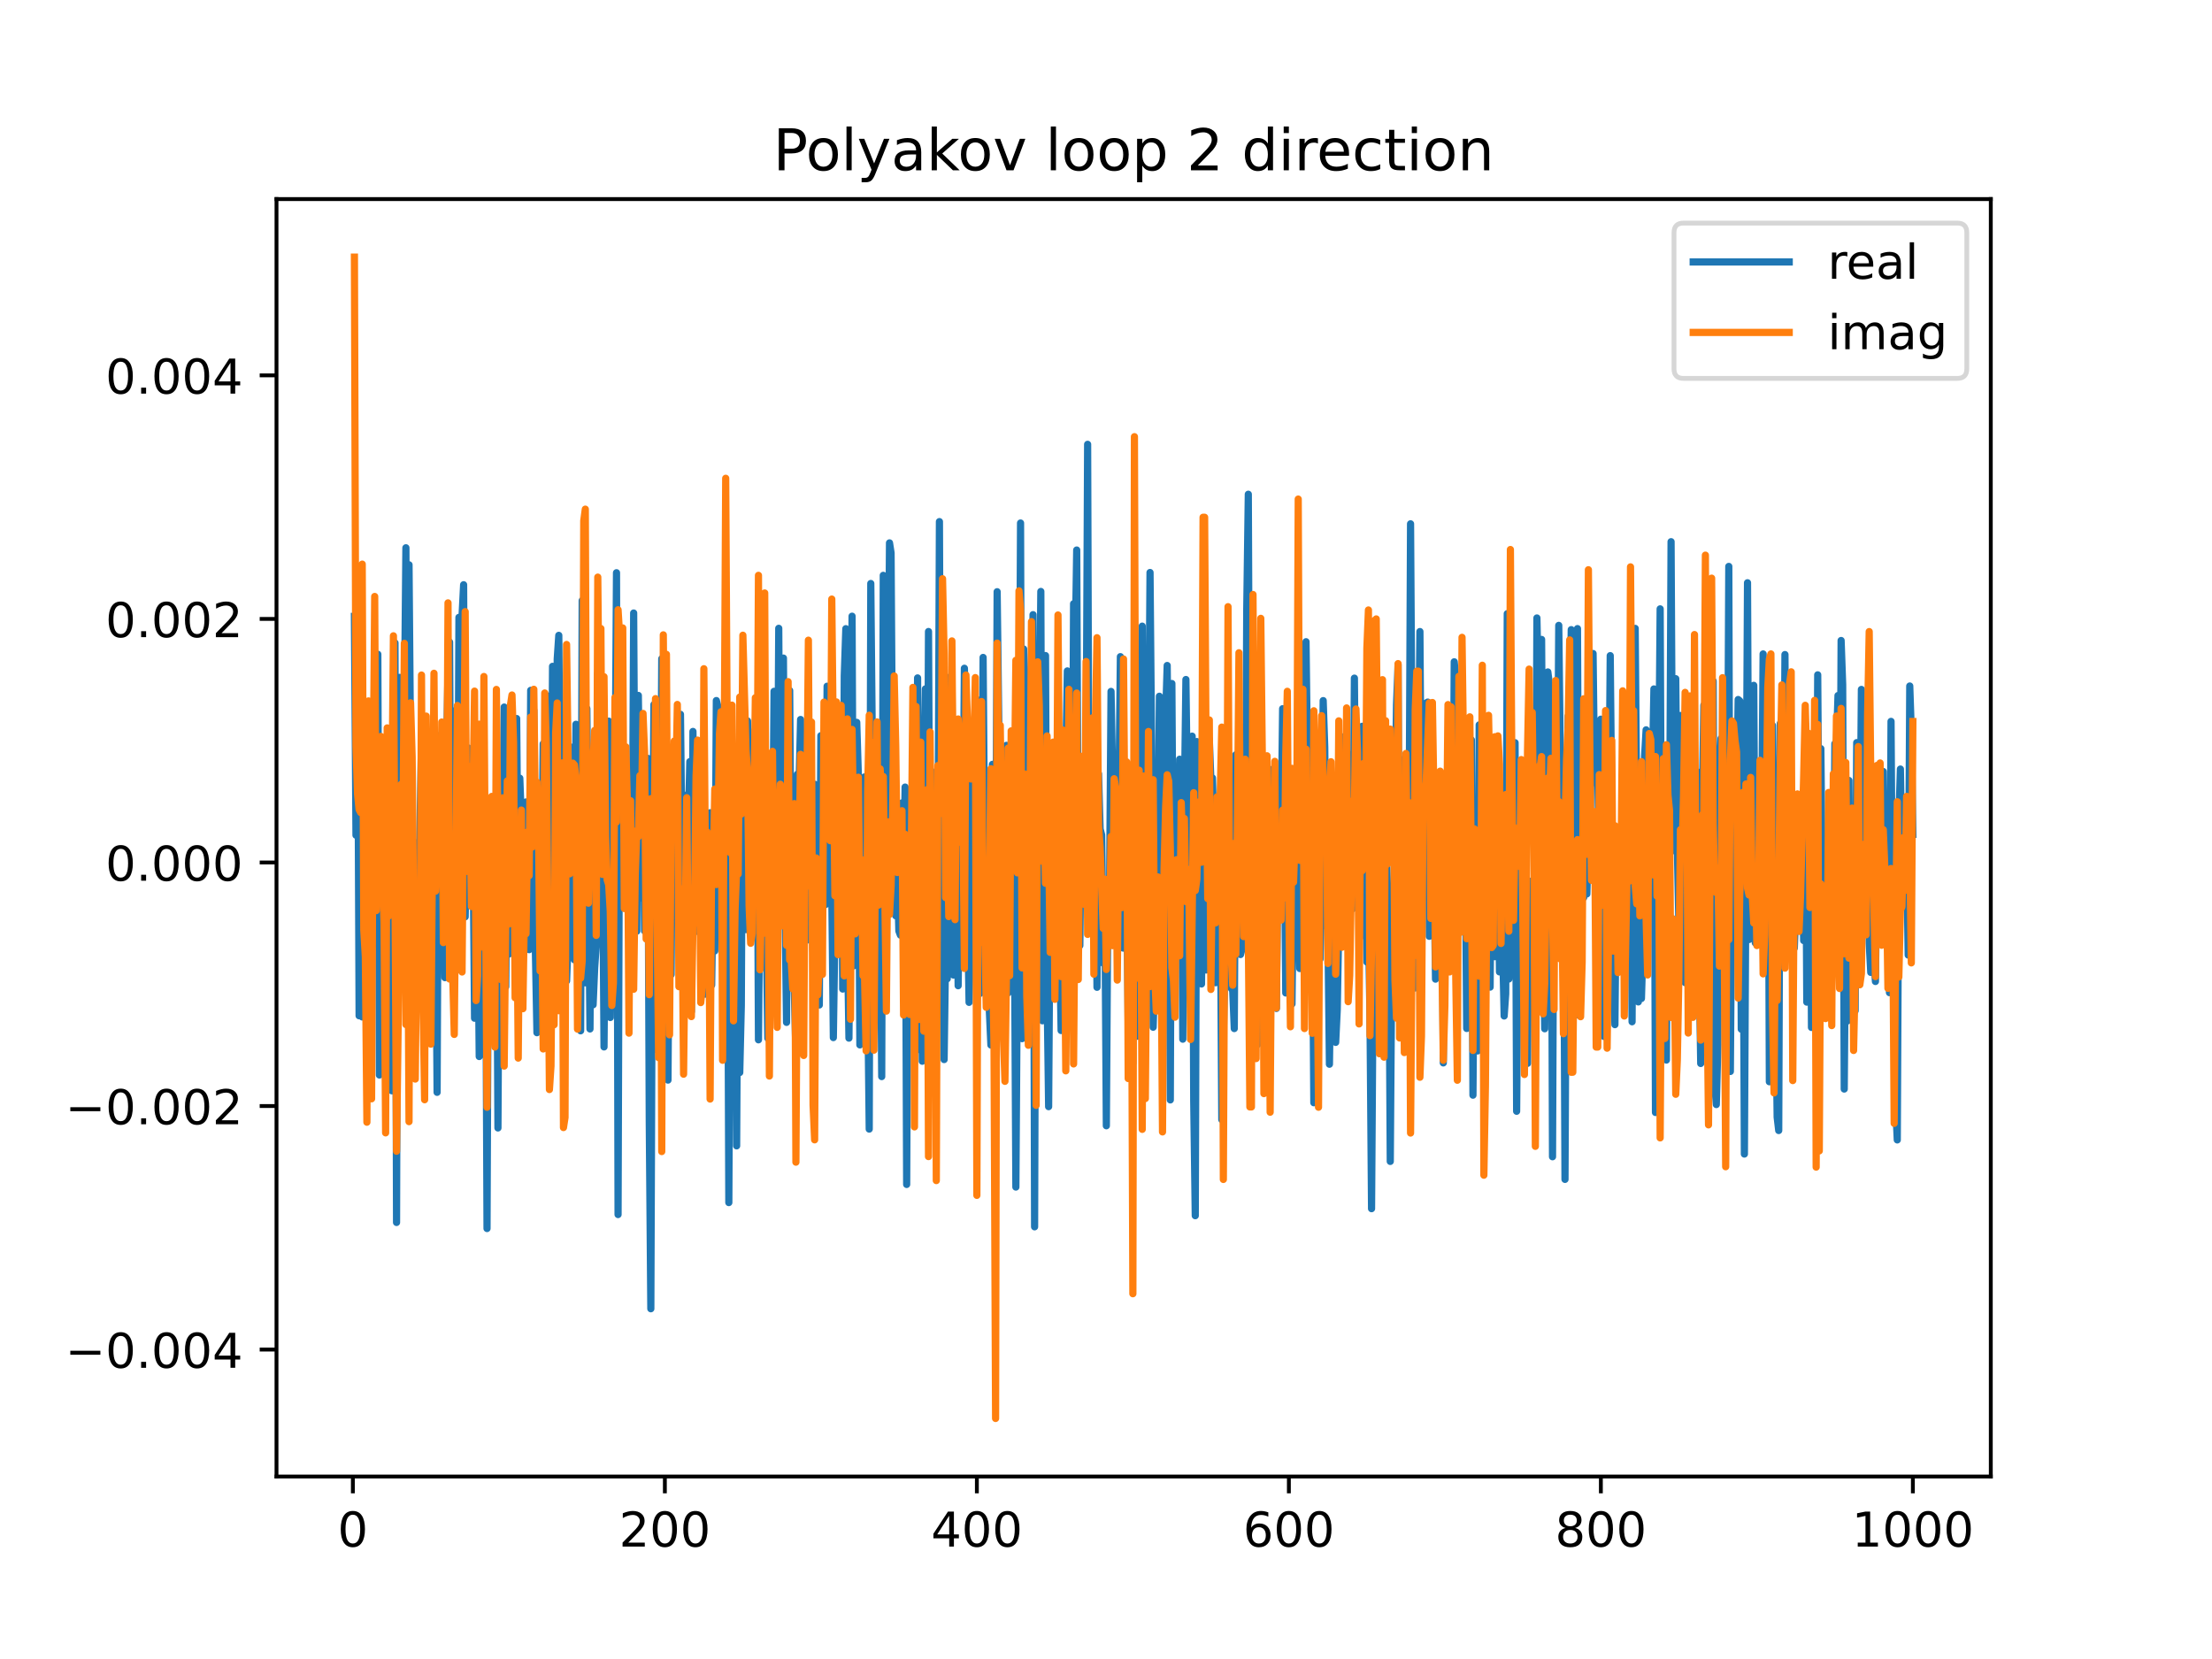 <?xml version="1.0" encoding="utf-8" standalone="no"?>
<!DOCTYPE svg PUBLIC "-//W3C//DTD SVG 1.1//EN"
  "http://www.w3.org/Graphics/SVG/1.1/DTD/svg11.dtd">
<!-- Created with matplotlib (https://matplotlib.org/) -->
<svg height="345.6pt" version="1.1" viewBox="0 0 460.8 345.6" width="460.8pt" xmlns="http://www.w3.org/2000/svg" xmlns:xlink="http://www.w3.org/1999/xlink">
 <defs>
  <style type="text/css">
*{stroke-linecap:butt;stroke-linejoin:round;}
  </style>
 </defs>
 <g id="figure_1">
  <g id="patch_1">
   <path d="M 0 345.6 
L 460.8 345.6 
L 460.8 0 
L 0 0 
z
" style="fill:#ffffff;"/>
  </g>
  <g id="axes_1">
   <g id="patch_2">
    <path d="M 57.6 307.584 
L 414.72 307.584 
L 414.72 41.472 
L 57.6 41.472 
z
" style="fill:#ffffff;"/>
   </g>
   <g id="matplotlib.axis_1">
    <g id="xtick_1">
     <g id="line2d_1">
      <defs>
       <path d="M 0 0 
L 0 3.5 
" id="me63d993853" style="stroke:#000000;stroke-width:0.8;"/>
      </defs>
      <g>
       <use style="stroke:#000000;stroke-width:0.8;" x="73.508" xlink:href="#me63d993853" y="307.584"/>
      </g>
     </g>
     <g id="text_1">
      <!-- 0 -->
      <defs>
       <path d="M 31.781 66.406 
Q 24.172 66.406 20.328 58.906 
Q 16.5 51.422 16.5 36.375 
Q 16.5 21.391 20.328 13.891 
Q 24.172 6.391 31.781 6.391 
Q 39.453 6.391 43.281 13.891 
Q 47.125 21.391 47.125 36.375 
Q 47.125 51.422 43.281 58.906 
Q 39.453 66.406 31.781 66.406 
z
M 31.781 74.219 
Q 44.047 74.219 50.516 64.516 
Q 56.984 54.828 56.984 36.375 
Q 56.984 17.969 50.516 8.266 
Q 44.047 -1.422 31.781 -1.422 
Q 19.531 -1.422 13.062 8.266 
Q 6.594 17.969 6.594 36.375 
Q 6.594 54.828 13.062 64.516 
Q 19.531 74.219 31.781 74.219 
z
" id="DejaVuSans-48"/>
      </defs>
      <g transform="translate(70.326 322.182)scale(0.1 -0.1)">
       <use xlink:href="#DejaVuSans-48"/>
      </g>
     </g>
    </g>
    <g id="xtick_2">
     <g id="line2d_2">
      <g>
       <use style="stroke:#000000;stroke-width:0.8;" x="138.504" xlink:href="#me63d993853" y="307.584"/>
      </g>
     </g>
     <g id="text_2">
      <!-- 200 -->
      <defs>
       <path d="M 19.188 8.297 
L 53.609 8.297 
L 53.609 0 
L 7.328 0 
L 7.328 8.297 
Q 12.938 14.109 22.625 23.891 
Q 32.328 33.688 34.812 36.531 
Q 39.547 41.844 41.422 45.531 
Q 43.312 49.219 43.312 52.781 
Q 43.312 58.594 39.234 62.25 
Q 35.156 65.922 28.609 65.922 
Q 23.969 65.922 18.812 64.312 
Q 13.672 62.703 7.812 59.422 
L 7.812 69.391 
Q 13.766 71.781 18.938 73 
Q 24.125 74.219 28.422 74.219 
Q 39.75 74.219 46.484 68.547 
Q 53.219 62.891 53.219 53.422 
Q 53.219 48.922 51.531 44.891 
Q 49.859 40.875 45.406 35.406 
Q 44.188 33.984 37.641 27.219 
Q 31.109 20.453 19.188 8.297 
z
" id="DejaVuSans-50"/>
      </defs>
      <g transform="translate(128.96 322.182)scale(0.1 -0.1)">
       <use xlink:href="#DejaVuSans-50"/>
       <use x="63.623" xlink:href="#DejaVuSans-48"/>
       <use x="127.246" xlink:href="#DejaVuSans-48"/>
      </g>
     </g>
    </g>
    <g id="xtick_3">
     <g id="line2d_3">
      <g>
       <use style="stroke:#000000;stroke-width:0.8;" x="203.5" xlink:href="#me63d993853" y="307.584"/>
      </g>
     </g>
     <g id="text_3">
      <!-- 400 -->
      <defs>
       <path d="M 37.797 64.312 
L 12.891 25.391 
L 37.797 25.391 
z
M 35.203 72.906 
L 47.609 72.906 
L 47.609 25.391 
L 58.016 25.391 
L 58.016 17.188 
L 47.609 17.188 
L 47.609 0 
L 37.797 0 
L 37.797 17.188 
L 4.891 17.188 
L 4.891 26.703 
z
" id="DejaVuSans-52"/>
      </defs>
      <g transform="translate(193.956 322.182)scale(0.1 -0.1)">
       <use xlink:href="#DejaVuSans-52"/>
       <use x="63.623" xlink:href="#DejaVuSans-48"/>
       <use x="127.246" xlink:href="#DejaVuSans-48"/>
      </g>
     </g>
    </g>
    <g id="xtick_4">
     <g id="line2d_4">
      <g>
       <use style="stroke:#000000;stroke-width:0.8;" x="268.495" xlink:href="#me63d993853" y="307.584"/>
      </g>
     </g>
     <g id="text_4">
      <!-- 600 -->
      <defs>
       <path d="M 33.016 40.375 
Q 26.375 40.375 22.484 35.828 
Q 18.609 31.297 18.609 23.391 
Q 18.609 15.531 22.484 10.953 
Q 26.375 6.391 33.016 6.391 
Q 39.656 6.391 43.531 10.953 
Q 47.406 15.531 47.406 23.391 
Q 47.406 31.297 43.531 35.828 
Q 39.656 40.375 33.016 40.375 
z
M 52.594 71.297 
L 52.594 62.312 
Q 48.875 64.062 45.094 64.984 
Q 41.312 65.922 37.594 65.922 
Q 27.828 65.922 22.672 59.328 
Q 17.531 52.734 16.797 39.406 
Q 19.672 43.656 24.016 45.922 
Q 28.375 48.188 33.594 48.188 
Q 44.578 48.188 50.953 41.516 
Q 57.328 34.859 57.328 23.391 
Q 57.328 12.156 50.688 5.359 
Q 44.047 -1.422 33.016 -1.422 
Q 20.359 -1.422 13.672 8.266 
Q 6.984 17.969 6.984 36.375 
Q 6.984 53.656 15.188 63.938 
Q 23.391 74.219 37.203 74.219 
Q 40.922 74.219 44.703 73.484 
Q 48.484 72.75 52.594 71.297 
z
" id="DejaVuSans-54"/>
      </defs>
      <g transform="translate(258.952 322.182)scale(0.1 -0.1)">
       <use xlink:href="#DejaVuSans-54"/>
       <use x="63.623" xlink:href="#DejaVuSans-48"/>
       <use x="127.246" xlink:href="#DejaVuSans-48"/>
      </g>
     </g>
    </g>
    <g id="xtick_5">
     <g id="line2d_5">
      <g>
       <use style="stroke:#000000;stroke-width:0.8;" x="333.491" xlink:href="#me63d993853" y="307.584"/>
      </g>
     </g>
     <g id="text_5">
      <!-- 800 -->
      <defs>
       <path d="M 31.781 34.625 
Q 24.75 34.625 20.719 30.859 
Q 16.703 27.094 16.703 20.516 
Q 16.703 13.922 20.719 10.156 
Q 24.75 6.391 31.781 6.391 
Q 38.812 6.391 42.859 10.172 
Q 46.922 13.969 46.922 20.516 
Q 46.922 27.094 42.891 30.859 
Q 38.875 34.625 31.781 34.625 
z
M 21.922 38.812 
Q 15.578 40.375 12.031 44.719 
Q 8.5 49.078 8.5 55.328 
Q 8.5 64.062 14.719 69.141 
Q 20.953 74.219 31.781 74.219 
Q 42.672 74.219 48.875 69.141 
Q 55.078 64.062 55.078 55.328 
Q 55.078 49.078 51.531 44.719 
Q 48 40.375 41.703 38.812 
Q 48.828 37.156 52.797 32.312 
Q 56.781 27.484 56.781 20.516 
Q 56.781 9.906 50.312 4.234 
Q 43.844 -1.422 31.781 -1.422 
Q 19.734 -1.422 13.25 4.234 
Q 6.781 9.906 6.781 20.516 
Q 6.781 27.484 10.781 32.312 
Q 14.797 37.156 21.922 38.812 
z
M 18.312 54.391 
Q 18.312 48.734 21.844 45.562 
Q 25.391 42.391 31.781 42.391 
Q 38.141 42.391 41.719 45.562 
Q 45.312 48.734 45.312 54.391 
Q 45.312 60.062 41.719 63.234 
Q 38.141 66.406 31.781 66.406 
Q 25.391 66.406 21.844 63.234 
Q 18.312 60.062 18.312 54.391 
z
" id="DejaVuSans-56"/>
      </defs>
      <g transform="translate(323.948 322.182)scale(0.1 -0.1)">
       <use xlink:href="#DejaVuSans-56"/>
       <use x="63.623" xlink:href="#DejaVuSans-48"/>
       <use x="127.246" xlink:href="#DejaVuSans-48"/>
      </g>
     </g>
    </g>
    <g id="xtick_6">
     <g id="line2d_6">
      <g>
       <use style="stroke:#000000;stroke-width:0.8;" x="398.487" xlink:href="#me63d993853" y="307.584"/>
      </g>
     </g>
     <g id="text_6">
      <!-- 1000 -->
      <defs>
       <path d="M 12.406 8.297 
L 28.516 8.297 
L 28.516 63.922 
L 10.984 60.406 
L 10.984 69.391 
L 28.422 72.906 
L 38.281 72.906 
L 38.281 8.297 
L 54.391 8.297 
L 54.391 0 
L 12.406 0 
z
" id="DejaVuSans-49"/>
      </defs>
      <g transform="translate(385.762 322.182)scale(0.1 -0.1)">
       <use xlink:href="#DejaVuSans-49"/>
       <use x="63.623" xlink:href="#DejaVuSans-48"/>
       <use x="127.246" xlink:href="#DejaVuSans-48"/>
       <use x="190.869" xlink:href="#DejaVuSans-48"/>
      </g>
     </g>
    </g>
   </g>
   <g id="matplotlib.axis_2">
    <g id="ytick_1">
     <g id="line2d_7">
      <defs>
       <path d="M 0 0 
L -3.5 0 
" id="m1aae304e92" style="stroke:#000000;stroke-width:0.8;"/>
      </defs>
      <g>
       <use style="stroke:#000000;stroke-width:0.8;" x="57.6" xlink:href="#m1aae304e92" y="281.138"/>
      </g>
     </g>
     <g id="text_7">
      <!-- −0.004 -->
      <defs>
       <path d="M 10.594 35.5 
L 73.188 35.5 
L 73.188 27.203 
L 10.594 27.203 
z
" id="DejaVuSans-8722"/>
       <path d="M 10.688 12.406 
L 21 12.406 
L 21 0 
L 10.688 0 
z
" id="DejaVuSans-46"/>
      </defs>
      <g transform="translate(13.592 284.937)scale(0.1 -0.1)">
       <use xlink:href="#DejaVuSans-8722"/>
       <use x="83.789" xlink:href="#DejaVuSans-48"/>
       <use x="147.412" xlink:href="#DejaVuSans-46"/>
       <use x="179.199" xlink:href="#DejaVuSans-48"/>
       <use x="242.822" xlink:href="#DejaVuSans-48"/>
       <use x="306.445" xlink:href="#DejaVuSans-52"/>
      </g>
     </g>
    </g>
    <g id="ytick_2">
     <g id="line2d_8">
      <g>
       <use style="stroke:#000000;stroke-width:0.8;" x="57.6" xlink:href="#m1aae304e92" y="230.403"/>
      </g>
     </g>
     <g id="text_8">
      <!-- −0.002 -->
      <g transform="translate(13.592 234.202)scale(0.1 -0.1)">
       <use xlink:href="#DejaVuSans-8722"/>
       <use x="83.789" xlink:href="#DejaVuSans-48"/>
       <use x="147.412" xlink:href="#DejaVuSans-46"/>
       <use x="179.199" xlink:href="#DejaVuSans-48"/>
       <use x="242.822" xlink:href="#DejaVuSans-48"/>
       <use x="306.445" xlink:href="#DejaVuSans-50"/>
      </g>
     </g>
    </g>
    <g id="ytick_3">
     <g id="line2d_9">
      <g>
       <use style="stroke:#000000;stroke-width:0.8;" x="57.6" xlink:href="#m1aae304e92" y="179.667"/>
      </g>
     </g>
     <g id="text_9">
      <!-- 0.000 -->
      <g transform="translate(21.972 183.466)scale(0.1 -0.1)">
       <use xlink:href="#DejaVuSans-48"/>
       <use x="63.623" xlink:href="#DejaVuSans-46"/>
       <use x="95.41" xlink:href="#DejaVuSans-48"/>
       <use x="159.033" xlink:href="#DejaVuSans-48"/>
       <use x="222.656" xlink:href="#DejaVuSans-48"/>
      </g>
     </g>
    </g>
    <g id="ytick_4">
     <g id="line2d_10">
      <g>
       <use style="stroke:#000000;stroke-width:0.8;" x="57.6" xlink:href="#m1aae304e92" y="128.931"/>
      </g>
     </g>
     <g id="text_10">
      <!-- 0.002 -->
      <g transform="translate(21.972 132.73)scale(0.1 -0.1)">
       <use xlink:href="#DejaVuSans-48"/>
       <use x="63.623" xlink:href="#DejaVuSans-46"/>
       <use x="95.41" xlink:href="#DejaVuSans-48"/>
       <use x="159.033" xlink:href="#DejaVuSans-48"/>
       <use x="222.656" xlink:href="#DejaVuSans-50"/>
      </g>
     </g>
    </g>
    <g id="ytick_5">
     <g id="line2d_11">
      <g>
       <use style="stroke:#000000;stroke-width:0.8;" x="57.6" xlink:href="#m1aae304e92" y="78.196"/>
      </g>
     </g>
     <g id="text_11">
      <!-- 0.004 -->
      <g transform="translate(21.972 81.995)scale(0.1 -0.1)">
       <use xlink:href="#DejaVuSans-48"/>
       <use x="63.623" xlink:href="#DejaVuSans-46"/>
       <use x="95.41" xlink:href="#DejaVuSans-48"/>
       <use x="159.033" xlink:href="#DejaVuSans-48"/>
       <use x="222.656" xlink:href="#DejaVuSans-52"/>
      </g>
     </g>
    </g>
   </g>
   <g id="line2d_12">
    <path clip-path="url(#p9a3673f300)" d="M 73.833 128.407 
L 74.158 173.988 
L 74.483 134.231 
L 74.808 211.601 
L 75.133 204.924 
L 75.458 211.848 
L 75.783 178.734 
L 76.433 176.216 
L 76.758 208.071 
L 77.083 178.2 
L 77.408 168.772 
L 77.732 180.607 
L 78.057 179.617 
L 78.382 196.72 
L 78.707 136.292 
L 79.032 223.944 
L 79.357 167.253 
L 79.682 182.395 
L 80.007 170.624 
L 80.332 219.359 
L 80.657 164.132 
L 80.982 165.46 
L 81.307 152.844 
L 81.632 227.231 
L 82.282 133.931 
L 82.607 254.661 
L 82.932 142.344 
L 83.257 141.116 
L 83.582 187.986 
L 83.907 163.923 
L 84.232 149.557 
L 84.557 114.113 
L 84.882 199.152 
L 85.207 117.654 
L 85.532 156.306 
L 85.857 177.239 
L 86.182 178.891 
L 86.507 175.536 
L 86.832 176.26 
L 87.157 190.452 
L 87.807 154.82 
L 88.132 177.654 
L 88.457 172.327 
L 88.782 154.707 
L 89.107 209.728 
L 89.432 179.687 
L 89.757 187.187 
L 90.082 161.807 
L 90.407 175.841 
L 90.732 184.041 
L 91.057 227.551 
L 91.382 153.262 
L 91.707 161.254 
L 92.032 160.931 
L 92.357 174.088 
L 92.682 203.66 
L 93.007 157.817 
L 93.331 139.826 
L 93.656 133.76 
L 93.981 198.77 
L 94.306 164.086 
L 94.631 148.098 
L 94.956 187.599 
L 95.281 199.55 
L 95.606 128.608 
L 95.931 202.039 
L 96.256 128.251 
L 96.581 121.812 
L 96.906 190.989 
L 97.556 155.816 
L 97.881 173.982 
L 98.206 179.751 
L 98.531 173.428 
L 98.856 212.113 
L 99.181 186.237 
L 99.506 187.779 
L 99.831 220.09 
L 100.156 165.902 
L 100.481 156.322 
L 101.131 180.109 
L 101.456 255.924 
L 101.781 177.448 
L 102.106 177.103 
L 102.431 198.002 
L 102.756 170.12 
L 103.081 175.018 
L 103.406 172.961 
L 103.731 234.972 
L 104.056 176.011 
L 104.381 203.463 
L 104.706 179.719 
L 105.031 147.293 
L 105.356 205.543 
L 105.681 171.425 
L 106.006 198.761 
L 106.331 198.256 
L 106.656 195.497 
L 106.981 151.639 
L 107.306 193.728 
L 107.631 149.684 
L 107.956 186.618 
L 108.281 162.105 
L 108.606 170.909 
L 108.931 171.046 
L 109.255 180.097 
L 109.58 167.062 
L 109.905 176.867 
L 110.23 197.834 
L 110.555 143.811 
L 110.88 186.713 
L 111.205 147.973 
L 111.53 198.081 
L 111.855 215.128 
L 112.18 208.484 
L 112.505 167.287 
L 112.83 188.065 
L 113.155 154.947 
L 113.48 158.936 
L 113.805 144.89 
L 114.13 212.038 
L 114.455 177.383 
L 114.78 188.454 
L 115.105 138.808 
L 115.43 193.74 
L 115.755 187.222 
L 116.08 137.268 
L 116.405 132.355 
L 116.73 169.623 
L 117.055 183.87 
L 117.38 164.736 
L 117.705 155.98 
L 118.03 204.347 
L 118.355 195.575 
L 118.68 155.504 
L 119.33 179.062 
L 119.655 199.949 
L 119.98 150.879 
L 120.305 189.629 
L 120.63 206.644 
L 120.955 214.732 
L 121.28 125.108 
L 121.605 177.941 
L 121.93 204.739 
L 122.255 147.626 
L 122.905 214.35 
L 123.23 169.44 
L 123.555 209.317 
L 123.88 201.634 
L 124.205 196.859 
L 124.53 140.241 
L 124.855 178.236 
L 125.179 195.393 
L 125.504 173.548 
L 125.829 218.092 
L 126.154 179.102 
L 126.479 205.423 
L 126.804 150.228 
L 127.129 211.966 
L 127.454 185.859 
L 127.779 200.493 
L 128.104 169.299 
L 128.429 119.31 
L 128.754 253.014 
L 129.079 152.875 
L 129.404 174.481 
L 129.729 162.868 
L 130.054 161.888 
L 130.379 163.386 
L 130.704 162.109 
L 131.029 173.513 
L 131.354 176.236 
L 131.679 189.456 
L 132.004 127.703 
L 132.329 182.588 
L 132.654 193.992 
L 132.979 144.869 
L 133.304 172.246 
L 133.629 187.082 
L 133.954 159.582 
L 134.279 193.935 
L 134.929 157.968 
L 135.254 233.608 
L 135.579 272.635 
L 135.904 188.593 
L 136.229 146.774 
L 136.554 218.594 
L 136.879 202.967 
L 137.204 172.702 
L 137.529 192.308 
L 137.854 137.227 
L 138.179 175.646 
L 138.504 196.933 
L 138.829 175.761 
L 139.154 225.003 
L 139.479 177.941 
L 139.804 203.03 
L 140.129 160.553 
L 140.454 161.901 
L 140.779 183.261 
L 141.103 186.705 
L 141.428 160.702 
L 141.753 148.804 
L 142.078 177.922 
L 142.403 169.069 
L 142.728 196.335 
L 143.053 165.596 
L 143.378 172.018 
L 143.703 158.661 
L 144.028 210.708 
L 144.353 152.373 
L 144.678 185.433 
L 145.003 194.03 
L 145.328 161.166 
L 145.653 180.105 
L 145.978 160.091 
L 146.303 195.35 
L 146.628 186.93 
L 146.953 207.106 
L 147.928 169.306 
L 148.253 205.208 
L 148.578 183.736 
L 148.903 198.098 
L 149.228 145.936 
L 149.553 147.169 
L 149.878 191.001 
L 150.203 156.781 
L 150.853 214.479 
L 151.178 172.636 
L 151.503 165.185 
L 151.828 250.519 
L 152.153 181.609 
L 152.478 170.601 
L 152.803 173.127 
L 153.128 165.35 
L 153.453 238.704 
L 153.778 181.057 
L 154.103 223.429 
L 154.428 209.474 
L 154.753 143 
L 155.078 149.54 
L 155.403 193.651 
L 155.728 150.183 
L 156.053 171.941 
L 156.378 171.5 
L 156.703 165.866 
L 157.027 187.545 
L 157.352 151.979 
L 157.677 150.847 
L 158.002 216.613 
L 158.327 180.16 
L 158.652 183.626 
L 158.977 127.087 
L 159.302 193.698 
L 159.627 193.746 
L 159.952 216.282 
L 160.277 196.372 
L 160.602 162.176 
L 160.927 183.108 
L 161.252 144.013 
L 161.577 200.41 
L 161.902 184.473 
L 162.227 130.889 
L 162.552 185.866 
L 162.877 169.345 
L 163.202 137.092 
L 163.527 188.77 
L 163.852 212.98 
L 164.177 161.283 
L 164.502 143.848 
L 164.827 189.039 
L 165.152 165.85 
L 165.477 206.584 
L 165.802 219.567 
L 166.127 161.27 
L 166.452 163.683 
L 166.777 149.883 
L 167.102 186.474 
L 167.427 188.19 
L 167.752 175.541 
L 168.077 195.858 
L 168.402 160.527 
L 168.727 181.053 
L 169.052 166.757 
L 169.377 198.177 
L 169.702 163.363 
L 170.027 169.527 
L 170.352 178.427 
L 170.677 209.36 
L 171.002 153.252 
L 171.327 188.613 
L 171.652 178.895 
L 171.977 188.443 
L 172.302 142.952 
L 172.627 183.439 
L 172.951 155.805 
L 173.601 216.149 
L 173.926 194.052 
L 174.251 158.573 
L 174.901 178.592 
L 175.226 149.338 
L 175.551 206.035 
L 175.876 140.76 
L 176.201 130.966 
L 176.526 195.493 
L 176.851 216.262 
L 177.501 128.365 
L 177.826 201.205 
L 178.151 200.859 
L 178.476 150.481 
L 178.801 161.253 
L 179.126 217.672 
L 179.451 176.01 
L 180.101 161.848 
L 180.426 203.218 
L 180.751 206.225 
L 181.076 235.21 
L 181.401 121.551 
L 181.726 155.368 
L 182.051 155.144 
L 182.376 165.722 
L 182.701 210.332 
L 183.026 180.34 
L 183.351 183.729 
L 183.676 224.273 
L 184.001 119.853 
L 184.326 204.297 
L 184.651 164.43 
L 184.976 156.518 
L 185.301 113.093 
L 185.626 115.171 
L 185.951 164.964 
L 186.276 172.288 
L 186.601 190.777 
L 186.926 181.919 
L 187.251 193.947 
L 187.576 194.804 
L 187.901 167.254 
L 188.226 186.274 
L 188.55 163.961 
L 188.875 246.741 
L 189.2 174.992 
L 189.525 188.196 
L 189.85 176.865 
L 190.175 188.218 
L 190.5 167.042 
L 190.825 186.413 
L 191.15 141.223 
L 191.475 218.65 
L 191.8 162.119 
L 192.125 221.071 
L 192.45 164.255 
L 192.775 143.507 
L 193.1 198.771 
L 193.425 131.556 
L 193.75 195.206 
L 194.075 164.417 
L 194.4 167.478 
L 194.725 191.396 
L 195.05 160.671 
L 195.375 188.376 
L 195.7 108.66 
L 196.025 192.18 
L 196.35 171.072 
L 196.675 220.727 
L 197 197.379 
L 197.325 203.898 
L 197.65 162.772 
L 197.975 140.963 
L 198.3 141.304 
L 198.625 203.119 
L 198.95 197.534 
L 199.275 175.764 
L 199.6 205.345 
L 199.925 180.789 
L 200.25 170.276 
L 200.575 181.918 
L 200.9 139.212 
L 201.225 150.654 
L 201.55 189.45 
L 201.875 208.808 
L 202.2 195.716 
L 202.525 195.716 
L 202.85 160.054 
L 203.175 167.364 
L 203.5 145.717 
L 203.825 190.466 
L 204.15 206.957 
L 204.474 187.763 
L 204.799 136.954 
L 205.124 177.392 
L 205.449 160.974 
L 205.774 178.641 
L 206.099 210.575 
L 206.424 217.698 
L 206.749 159.226 
L 207.074 179.841 
L 207.399 193.01 
L 207.724 123.265 
L 208.049 149.675 
L 208.374 213.86 
L 208.699 176.798 
L 209.024 203.32 
L 209.349 187.964 
L 209.674 155.266 
L 209.999 206.845 
L 210.649 156.837 
L 210.974 186.841 
L 211.299 188.034 
L 211.624 247.285 
L 211.949 199.913 
L 212.274 174.506 
L 212.599 108.952 
L 212.924 216.369 
L 213.249 135.2 
L 213.574 142.938 
L 213.899 163.434 
L 214.224 156.922 
L 214.549 153.876 
L 214.874 172.525 
L 215.199 128.046 
L 215.524 255.568 
L 215.849 152.283 
L 216.174 188.777 
L 216.824 123.211 
L 217.149 212.647 
L 217.474 188.583 
L 217.799 136.567 
L 218.124 206.265 
L 218.449 230.533 
L 218.774 182.349 
L 219.099 185.248 
L 219.424 194.744 
L 219.749 165.076 
L 220.074 185.567 
L 220.398 197.717 
L 220.723 194.395 
L 221.048 214.674 
L 221.373 170.879 
L 221.698 158.839 
L 222.023 159.001 
L 222.348 139.765 
L 222.673 187.649 
L 222.998 160.952 
L 223.323 189.307 
L 223.648 125.768 
L 223.973 136.093 
L 224.298 114.578 
L 224.623 187.654 
L 224.948 196.984 
L 225.273 165.635 
L 225.598 158.641 
L 225.923 171.822 
L 226.248 160.205 
L 226.573 92.561 
L 226.898 192.837 
L 227.223 193.726 
L 227.548 185.363 
L 227.873 180.393 
L 228.198 169.01 
L 228.523 205.671 
L 228.848 161.201 
L 229.173 172.693 
L 229.498 173.941 
L 229.823 200.642 
L 230.148 186.437 
L 230.473 234.514 
L 230.798 184.935 
L 231.123 188.123 
L 231.448 144.035 
L 231.773 161.127 
L 232.098 160.406 
L 232.423 163.905 
L 232.748 172.248 
L 233.073 166.908 
L 233.398 136.793 
L 233.723 197.419 
L 234.048 197.511 
L 234.373 176.77 
L 234.698 181.875 
L 235.023 212.838 
L 235.348 182.591 
L 235.673 188.769 
L 235.998 221.464 
L 236.322 170.148 
L 236.647 166.294 
L 236.972 215.867 
L 237.297 169.969 
L 237.622 173.516 
L 237.947 130.437 
L 238.272 219.651 
L 238.922 138.982 
L 239.247 164.389 
L 239.572 119.26 
L 239.897 155.612 
L 240.222 213.989 
L 240.547 203.047 
L 240.872 184.939 
L 241.197 183.808 
L 241.522 145.042 
L 242.172 182.674 
L 242.497 172.503 
L 242.822 149.142 
L 243.147 138.633 
L 243.472 170.103 
L 243.797 229.131 
L 244.122 142.387 
L 244.447 192.954 
L 244.772 163.904 
L 245.097 196.121 
L 245.747 158.161 
L 246.072 164.617 
L 246.397 216.48 
L 246.722 167.24 
L 247.047 141.555 
L 247.372 166.652 
L 247.697 179.684 
L 248.022 172.787 
L 248.347 153.355 
L 248.672 229.276 
L 248.997 253.251 
L 249.322 154.481 
L 249.647 182.728 
L 249.972 156.595 
L 250.297 204.977 
L 250.622 174.201 
L 250.947 174.201 
L 251.272 202.067 
L 251.597 184.298 
L 251.922 154.022 
L 252.246 162.452 
L 252.571 162.049 
L 252.896 173.305 
L 253.221 204.717 
L 253.546 166.278 
L 254.196 182.537 
L 254.521 233.235 
L 255.171 199.497 
L 255.496 191.78 
L 255.821 201.955 
L 256.146 183.791 
L 256.471 205.848 
L 256.796 206.332 
L 257.121 214.268 
L 257.446 157.226 
L 257.771 162.249 
L 258.096 171.494 
L 258.421 198.846 
L 258.746 197.636 
L 259.071 151.554 
L 259.396 196.901 
L 259.721 126.915 
L 260.046 102.962 
L 260.371 182.6 
L 260.696 182.6 
L 261.021 197.115 
L 261.346 192.754 
L 261.671 215.501 
L 261.996 217.558 
L 262.321 216.22 
L 262.646 204.98 
L 262.971 199.132 
L 263.296 206.799 
L 263.946 159.45 
L 264.271 185.399 
L 264.596 176.066 
L 264.921 160.322 
L 265.246 173.104 
L 265.571 167.012 
L 265.896 210.077 
L 266.221 177.912 
L 266.871 174.195 
L 267.196 147.633 
L 267.521 166.754 
L 267.846 206.854 
L 268.17 199.174 
L 268.495 177.973 
L 268.82 183.934 
L 269.145 209.142 
L 269.47 180.714 
L 269.795 162.053 
L 270.12 190.363 
L 270.445 177.679 
L 270.77 201.759 
L 271.095 191.594 
L 271.42 146.468 
L 271.745 192.757 
L 272.07 133.683 
L 272.395 160.28 
L 272.72 205.628 
L 273.045 181.332 
L 273.37 186.111 
L 273.695 229.721 
L 274.02 174.862 
L 274.345 176.905 
L 274.67 155.722 
L 274.995 199.775 
L 275.32 178.323 
L 275.645 145.948 
L 275.97 155.612 
L 276.295 192.682 
L 276.62 193.462 
L 276.945 221.698 
L 277.27 199.44 
L 277.595 168.324 
L 277.92 183.339 
L 278.245 217.145 
L 278.57 210.393 
L 279.22 173.782 
L 279.545 170.366 
L 279.87 194.197 
L 280.195 153.332 
L 280.52 177.16 
L 280.845 157.065 
L 281.17 189.805 
L 281.495 187.513 
L 281.82 189.299 
L 282.145 141.266 
L 282.47 179.476 
L 282.795 182.027 
L 283.12 174.797 
L 283.445 195.055 
L 283.769 151.299 
L 284.094 174.299 
L 284.419 174.748 
L 284.744 200.407 
L 285.069 192.435 
L 285.394 211.722 
L 285.719 251.788 
L 286.044 204.131 
L 286.369 189.542 
L 286.694 195.319 
L 287.019 207.365 
L 287.669 158.258 
L 287.994 193.24 
L 288.319 199.977 
L 288.644 167.643 
L 288.969 184.136 
L 289.294 188.233 
L 289.619 241.945 
L 289.944 197.463 
L 290.269 206.542 
L 290.594 169.373 
L 290.919 146.789 
L 291.244 138.467 
L 291.569 210.101 
L 291.894 158.244 
L 292.219 172.305 
L 292.869 181.572 
L 293.194 188.918 
L 293.519 176.975 
L 293.844 109.12 
L 294.169 160.439 
L 294.494 163.614 
L 294.819 205.811 
L 295.144 166.46 
L 295.469 166.46 
L 295.794 131.561 
L 296.119 176.517 
L 296.444 182.341 
L 296.769 182.341 
L 297.094 146.463 
L 297.419 146.256 
L 297.744 195.047 
L 298.069 182.636 
L 298.394 188.4 
L 298.719 180.409 
L 299.044 203.973 
L 299.369 179.864 
L 300.018 195.49 
L 300.343 169.643 
L 300.668 221.423 
L 300.993 167.566 
L 301.318 198.461 
L 301.643 172.007 
L 302.293 187.75 
L 302.618 190.893 
L 302.943 137.865 
L 303.268 141.369 
L 303.593 162.158 
L 303.918 192.333 
L 304.243 192.981 
L 304.568 181.216 
L 304.893 154.572 
L 305.218 172.852 
L 305.543 214.25 
L 305.868 170.17 
L 306.193 180.89 
L 306.518 154.143 
L 306.843 228.144 
L 307.168 186.473 
L 307.493 214.962 
L 307.818 218.929 
L 308.143 151.008 
L 308.793 193.419 
L 309.118 159.524 
L 309.443 194.258 
L 309.768 164.742 
L 310.093 190.608 
L 310.418 205.636 
L 310.743 166.994 
L 311.068 171.492 
L 311.393 199.294 
L 311.718 188.191 
L 312.043 172.535 
L 312.368 202.463 
L 312.693 182.246 
L 313.343 211.648 
L 313.668 207.026 
L 313.993 127.839 
L 314.318 203.949 
L 314.643 190.105 
L 314.968 188.332 
L 315.293 182.492 
L 315.617 154.716 
L 315.942 231.496 
L 316.267 190.493 
L 316.592 203.846 
L 316.917 171.807 
L 317.567 204.084 
L 317.892 177.757 
L 318.217 221.517 
L 318.542 183.542 
L 318.867 200.186 
L 319.192 202.14 
L 319.517 189.426 
L 319.842 206.364 
L 320.167 128.733 
L 320.492 143.995 
L 320.817 208.413 
L 321.142 133.206 
L 321.467 183.64 
L 321.792 214.309 
L 322.117 186.123 
L 322.442 139.98 
L 322.767 142.545 
L 323.092 150.257 
L 323.417 240.971 
L 323.742 164.162 
L 324.067 166.883 
L 324.392 179.954 
L 324.717 130.279 
L 325.042 157.724 
L 325.367 171.087 
L 325.692 170.944 
L 326.017 245.686 
L 326.342 178.676 
L 326.667 149.154 
L 326.992 154.58 
L 327.317 131.169 
L 327.967 194.092 
L 328.292 211.446 
L 328.617 130.951 
L 328.942 201.044 
L 329.267 176.626 
L 329.592 173.36 
L 329.917 186.971 
L 330.242 184.751 
L 330.567 186.226 
L 330.892 175.545 
L 331.217 176.111 
L 331.541 148.285 
L 331.866 136.141 
L 332.191 163.067 
L 332.516 160.212 
L 332.841 160.212 
L 333.166 182.278 
L 333.491 149.818 
L 334.141 215.918 
L 334.466 192.395 
L 334.791 200.593 
L 335.116 173.868 
L 335.441 136.58 
L 336.091 202.786 
L 336.416 213.454 
L 336.741 181.205 
L 337.066 198.417 
L 337.391 197.022 
L 338.041 163.697 
L 338.366 165.087 
L 338.691 198.667 
L 339.016 186.062 
L 339.341 145.081 
L 339.666 152.845 
L 339.991 212.851 
L 340.316 151.294 
L 340.641 130.906 
L 341.291 208.715 
L 341.616 182.863 
L 341.941 208.006 
L 342.266 197.085 
L 342.591 157.604 
L 342.916 152.04 
L 343.241 177.511 
L 343.566 187.852 
L 343.891 167.088 
L 344.216 160.964 
L 344.541 143.518 
L 344.866 231.752 
L 345.191 175.773 
L 345.516 164.971 
L 345.841 126.838 
L 346.166 196.41 
L 346.491 178.33 
L 346.816 188.747 
L 347.141 220.826 
L 347.465 159.839 
L 347.79 178.686 
L 348.115 112.845 
L 348.44 172.593 
L 348.765 177.224 
L 349.09 141.387 
L 349.415 176.503 
L 349.74 192.326 
L 350.065 149.056 
L 350.39 155.429 
L 350.715 152.176 
L 351.04 204.704 
L 351.365 175.889 
L 351.69 182.205 
L 352.015 172.75 
L 352.34 200.203 
L 352.665 180.53 
L 352.99 180.222 
L 353.315 164.264 
L 353.64 160.831 
L 353.965 200.216 
L 354.29 221.542 
L 354.615 168.015 
L 354.94 146.901 
L 355.265 148.965 
L 355.59 163.099 
L 355.915 184.963 
L 356.24 180.727 
L 356.565 169.941 
L 356.89 141.883 
L 357.215 225.759 
L 357.54 230.099 
L 357.865 217.603 
L 358.19 161.253 
L 358.515 153.857 
L 358.84 184.033 
L 359.165 165.739 
L 359.49 185.033 
L 359.815 184.662 
L 360.14 117.992 
L 360.465 223.203 
L 360.79 178.233 
L 361.115 195.502 
L 361.44 189.955 
L 362.09 145.723 
L 362.415 145.994 
L 362.74 214.398 
L 363.065 172.36 
L 363.389 240.408 
L 364.039 121.397 
L 364.364 195.717 
L 364.689 164.964 
L 365.014 191.849 
L 365.339 142.77 
L 365.664 196.424 
L 365.989 163.026 
L 366.314 195.554 
L 366.639 189.046 
L 366.964 176.901 
L 367.289 136.226 
L 367.614 167.787 
L 367.939 167.806 
L 368.264 138.093 
L 368.589 225.344 
L 369.239 151.11 
L 370.214 232.722 
L 370.539 235.509 
L 370.864 150.695 
L 371.514 185.858 
L 371.839 136.356 
L 372.164 194.463 
L 372.489 162.024 
L 372.814 175.302 
L 373.139 181.495 
L 373.464 184.289 
L 373.789 197.487 
L 374.114 188.929 
L 374.439 186.927 
L 374.764 189.06 
L 375.089 175.451 
L 375.414 176.62 
L 375.739 195.936 
L 376.064 150.796 
L 376.389 208.761 
L 376.714 173.242 
L 377.039 155.746 
L 377.364 214.036 
L 377.689 168.582 
L 378.014 170.578 
L 378.339 200.01 
L 378.664 140.58 
L 378.989 188.539 
L 379.313 155.951 
L 379.638 187.099 
L 379.963 178.41 
L 380.288 177.491 
L 380.613 197.431 
L 380.938 184.649 
L 381.263 166.93 
L 381.588 173.919 
L 381.913 197.069 
L 382.238 154.914 
L 382.563 155.389 
L 382.888 144.891 
L 383.213 196.297 
L 383.538 133.426 
L 383.863 142.616 
L 384.188 226.867 
L 384.513 187.206 
L 384.838 212.696 
L 385.163 162.581 
L 385.488 202.737 
L 385.813 175.732 
L 386.463 210.558 
L 386.788 154.7 
L 387.113 161.173 
L 387.438 182.238 
L 387.763 143.622 
L 388.088 191.715 
L 388.413 175.889 
L 388.738 180.412 
L 389.063 175.966 
L 389.388 196.482 
L 389.713 202.567 
L 390.038 172.89 
L 390.363 199.332 
L 390.688 204.461 
L 391.013 178.262 
L 391.338 187.835 
L 391.663 184.704 
L 391.988 169.671 
L 392.313 160.719 
L 392.638 195.102 
L 392.963 170.432 
L 393.288 180.034 
L 393.613 206.79 
L 393.938 150.276 
L 394.263 197.223 
L 394.588 181.845 
L 394.912 230.443 
L 395.237 237.465 
L 395.562 171.08 
L 395.887 160.209 
L 396.212 180.259 
L 396.862 183.837 
L 397.187 177.821 
L 397.512 198.957 
L 397.837 142.907 
L 398.162 152.526 
L 398.487 173.809 
L 398.487 173.809 
" style="fill:none;stroke:#1f77b4;stroke-linecap:square;stroke-width:1.5;"/>
   </g>
   <g id="line2d_13">
    <path clip-path="url(#p9a3673f300)" d="M 73.833 53.568 
L 74.158 155.405 
L 74.483 165.415 
L 74.808 168.645 
L 75.133 169.263 
L 75.458 117.52 
L 75.783 193.702 
L 76.108 199.338 
L 76.433 233.777 
L 76.758 146.016 
L 77.083 219.633 
L 77.408 228.9 
L 77.732 163.193 
L 78.057 124.252 
L 78.382 189.694 
L 78.707 167.887 
L 79.032 187.625 
L 79.357 153.411 
L 79.682 182.053 
L 80.007 192.341 
L 80.332 235.993 
L 80.657 151.634 
L 80.982 190.824 
L 81.307 167.694 
L 81.632 166.781 
L 81.957 132.452 
L 82.607 239.819 
L 83.582 163.364 
L 83.907 178.082 
L 84.232 134.018 
L 84.557 213.437 
L 84.882 176.931 
L 85.207 233.657 
L 85.532 146.408 
L 85.857 157.653 
L 86.507 224.789 
L 86.832 195.034 
L 87.157 190.681 
L 87.482 209.696 
L 87.807 140.625 
L 88.132 209.1 
L 88.457 229.097 
L 88.782 149.176 
L 89.107 180.042 
L 89.432 164.792 
L 89.757 217.514 
L 90.407 140.256 
L 90.732 185.642 
L 91.057 179.304 
L 91.382 180.82 
L 91.707 178.821 
L 92.032 150.408 
L 92.357 196.362 
L 92.682 155.808 
L 93.007 180.692 
L 93.331 125.587 
L 93.656 203.952 
L 93.981 190.927 
L 94.631 215.491 
L 95.281 146.973 
L 95.606 170.031 
L 96.256 202.485 
L 96.906 127.418 
L 97.231 181.523 
L 97.556 159.596 
L 97.881 164.807 
L 98.206 188.848 
L 98.856 143.97 
L 99.181 208.432 
L 99.506 203.222 
L 99.831 150.859 
L 100.156 180.647 
L 100.481 197.27 
L 100.806 140.927 
L 101.456 230.663 
L 101.781 183.94 
L 102.106 202.903 
L 102.431 165.911 
L 102.756 213.14 
L 103.081 218.121 
L 103.406 143.621 
L 103.731 174.522 
L 104.056 168.186 
L 104.381 204.073 
L 104.706 166.211 
L 105.031 222.086 
L 105.681 162.681 
L 106.006 192.491 
L 106.331 146.9 
L 106.656 144.781 
L 106.981 154.767 
L 107.306 207.855 
L 107.631 183.3 
L 107.956 220.421 
L 108.281 183.745 
L 108.606 168.754 
L 108.931 210.132 
L 109.255 188.717 
L 109.58 194.512 
L 109.905 173.291 
L 110.23 182.416 
L 110.555 149.384 
L 110.88 176.449 
L 111.205 143.588 
L 111.53 169.938 
L 111.855 162.934 
L 112.18 172.938 
L 112.505 202.259 
L 112.83 188.238 
L 113.155 218.517 
L 113.48 144.361 
L 113.805 155.376 
L 114.455 226.972 
L 114.78 222.078 
L 115.105 186.911 
L 115.43 213.481 
L 115.755 152.588 
L 116.08 146.442 
L 116.405 210.546 
L 116.73 203.529 
L 117.055 158.932 
L 117.38 234.893 
L 117.705 232.793 
L 118.03 134.258 
L 118.68 182.031 
L 119.005 181.55 
L 119.33 158.975 
L 119.655 159.336 
L 119.98 162.15 
L 120.305 214.382 
L 120.63 196.301 
L 120.955 203.774 
L 121.28 200.187 
L 121.605 108.479 
L 121.93 106.067 
L 122.255 181.643 
L 122.58 188.148 
L 122.905 168.599 
L 123.23 177.561 
L 123.555 158.246 
L 123.88 152.153 
L 124.205 194.859 
L 124.53 120.227 
L 124.855 154.175 
L 125.179 130.936 
L 125.504 182.155 
L 125.829 140.975 
L 126.154 174.322 
L 126.479 183.283 
L 126.804 184.286 
L 127.129 189.881 
L 127.454 209.462 
L 127.779 204.779 
L 128.104 145.317 
L 128.429 171.228 
L 128.754 127.02 
L 129.079 132.33 
L 129.404 153.941 
L 129.729 130.81 
L 130.054 189.265 
L 130.379 155.59 
L 130.704 167.516 
L 131.029 215.223 
L 131.354 166.807 
L 131.679 200.295 
L 132.004 206.079 
L 132.329 182.281 
L 132.654 173.008 
L 132.979 174.305 
L 133.304 161.584 
L 133.629 168.983 
L 133.954 148.62 
L 134.279 156.918 
L 134.604 195.611 
L 134.929 175.11 
L 135.254 207.212 
L 135.579 166.39 
L 135.904 185.08 
L 136.229 182.042 
L 136.554 145.536 
L 136.879 190.823 
L 137.204 220.334 
L 137.529 158.295 
L 137.854 239.891 
L 138.179 132.25 
L 138.504 173.2 
L 138.829 136.31 
L 139.154 195.047 
L 139.479 215.578 
L 139.804 169.108 
L 140.129 164.922 
L 140.454 154.374 
L 140.779 163.888 
L 141.103 146.751 
L 141.428 205.54 
L 141.753 185.086 
L 142.078 189.795 
L 142.403 223.774 
L 143.053 166.183 
L 143.378 199.123 
L 143.703 198.992 
L 144.028 211.779 
L 144.353 193.099 
L 144.678 189.629 
L 145.003 161.658 
L 145.328 154.177 
L 145.653 159.928 
L 145.978 208.861 
L 146.303 205.478 
L 146.628 139.306 
L 146.953 181.723 
L 147.278 173.305 
L 147.603 177.774 
L 147.928 228.954 
L 148.253 176.102 
L 148.578 182.181 
L 148.903 164.378 
L 149.228 184.258 
L 149.553 174.629 
L 149.878 152.859 
L 150.203 148.269 
L 150.528 220.875 
L 151.178 99.637 
L 151.503 155.636 
L 152.153 177.66 
L 152.478 146.891 
L 152.803 212.656 
L 153.128 189.396 
L 153.453 181.203 
L 153.778 182.08 
L 154.103 145.21 
L 154.428 169.592 
L 154.753 132.331 
L 155.403 156.172 
L 155.728 160.913 
L 156.053 188.713 
L 156.378 196.503 
L 156.703 194.446 
L 157.352 145.349 
L 157.677 174.145 
L 158.002 119.852 
L 158.327 202.027 
L 158.652 185.421 
L 158.977 194.451 
L 159.302 123.529 
L 159.627 191.414 
L 159.952 172.6 
L 160.277 224.161 
L 160.602 176.819 
L 160.927 156.523 
L 161.252 193.976 
L 161.577 194.62 
L 161.902 214.022 
L 162.227 170.232 
L 162.552 163.371 
L 162.877 192.883 
L 163.527 164.351 
L 163.852 196.928 
L 164.177 142 
L 164.502 199.967 
L 164.827 200.086 
L 165.152 206.015 
L 165.477 167.41 
L 165.802 242.1 
L 166.127 190.067 
L 166.452 180.906 
L 166.777 157.139 
L 167.102 202.394 
L 167.427 219.876 
L 167.752 168.046 
L 168.077 166.199 
L 168.402 133.363 
L 168.727 184.643 
L 169.052 150.41 
L 169.377 230.171 
L 169.702 237.45 
L 170.027 178.736 
L 170.352 207.254 
L 170.677 200.633 
L 171.002 187.083 
L 171.327 202.993 
L 171.652 146.26 
L 171.977 154.887 
L 172.302 168.551 
L 172.627 168.73 
L 172.951 175.128 
L 173.276 124.799 
L 173.926 186.608 
L 174.251 146.224 
L 174.576 198.872 
L 174.901 183.895 
L 175.226 146.953 
L 175.551 181.689 
L 175.876 203.289 
L 176.201 157.793 
L 176.526 149.759 
L 176.851 161.694 
L 177.176 212.324 
L 177.501 151.958 
L 178.151 194.536 
L 178.476 165.395 
L 178.801 161.913 
L 179.126 188.209 
L 179.451 179.05 
L 179.776 203.249 
L 180.101 203.398 
L 180.426 218.916 
L 180.751 164.933 
L 181.076 148.997 
L 181.401 197.113 
L 181.726 154.651 
L 182.051 218.77 
L 182.376 175.975 
L 182.701 150.388 
L 183.026 188.544 
L 183.351 160.171 
L 183.676 165.711 
L 184.001 161.768 
L 184.651 210.632 
L 184.976 171.206 
L 185.301 190.508 
L 185.626 184.583 
L 185.951 169.628 
L 186.276 140.81 
L 186.601 155.383 
L 186.926 181.76 
L 187.251 174.04 
L 187.576 178.404 
L 187.901 168.892 
L 188.226 211.453 
L 188.55 173.785 
L 188.875 209.247 
L 189.2 196.679 
L 189.525 211.332 
L 190.175 143.201 
L 190.5 234.754 
L 190.825 147.171 
L 191.15 188.147 
L 191.475 212.368 
L 191.8 154.596 
L 192.45 214.813 
L 193.1 164.51 
L 193.425 240.936 
L 193.75 152.475 
L 194.075 191.699 
L 194.4 191.926 
L 194.725 171.572 
L 195.05 245.936 
L 195.375 159.477 
L 195.7 160.499 
L 196.025 169.452 
L 196.35 120.56 
L 196.675 136.282 
L 197 186.993 
L 197.325 170.454 
L 197.65 190.938 
L 197.975 175.782 
L 198.3 133.513 
L 198.625 170.689 
L 198.95 191.582 
L 199.275 155.882 
L 199.6 149.775 
L 199.925 154.287 
L 200.25 175.538 
L 200.575 168.094 
L 200.9 201.742 
L 201.225 140.622 
L 201.875 160.606 
L 202.2 162.259 
L 202.525 162.259 
L 202.85 158.061 
L 203.175 141.154 
L 203.5 249.014 
L 203.825 154.093 
L 204.15 176.552 
L 204.474 146.146 
L 204.799 196.39 
L 205.124 192.534 
L 205.449 209.849 
L 205.774 181.567 
L 206.099 185.358 
L 206.424 160.146 
L 206.749 199.068 
L 207.074 217.932 
L 207.399 295.488 
L 207.724 133.976 
L 208.049 157.98 
L 208.374 151.097 
L 208.699 175.007 
L 209.024 215.544 
L 209.349 225.262 
L 209.674 201.941 
L 209.999 155.863 
L 210.324 203.251 
L 210.649 152.253 
L 210.974 178.444 
L 211.299 167.083 
L 211.624 137.555 
L 211.949 181.832 
L 212.274 123.085 
L 212.599 127.021 
L 212.924 201.629 
L 213.574 161.256 
L 213.899 207.506 
L 214.224 217.751 
L 214.874 129.5 
L 215.199 170.344 
L 215.524 163.102 
L 215.849 230.265 
L 216.174 137.877 
L 216.499 146.899 
L 216.824 176.039 
L 217.149 179.425 
L 217.474 167.67 
L 217.799 184.006 
L 218.124 153.311 
L 218.774 198.394 
L 219.099 183.499 
L 219.424 154.588 
L 219.749 208.178 
L 220.074 182.812 
L 220.398 128.11 
L 221.048 203.44 
L 221.373 152.066 
L 222.023 223.076 
L 222.348 192.267 
L 222.673 143.61 
L 222.998 164.089 
L 223.323 156.135 
L 223.648 221.636 
L 224.298 144.376 
L 224.623 204.052 
L 224.948 168.719 
L 225.273 157.553 
L 225.598 177.6 
L 225.923 188.423 
L 226.248 137.802 
L 226.573 194.651 
L 226.898 185.059 
L 227.223 186.509 
L 227.548 149.539 
L 227.873 202.94 
L 228.198 150.321 
L 228.523 132.848 
L 228.848 172.169 
L 229.173 176.489 
L 229.823 193.41 
L 230.148 183.136 
L 230.473 201.957 
L 230.798 193.53 
L 231.123 194.855 
L 231.448 174.258 
L 231.773 196.991 
L 232.098 162.226 
L 232.423 164.135 
L 232.748 204.174 
L 233.073 169.764 
L 233.398 169.696 
L 233.723 189.062 
L 234.048 137.278 
L 234.373 177.065 
L 234.698 158.699 
L 235.023 224.678 
L 235.348 180.785 
L 235.673 186.022 
L 235.998 269.506 
L 236.322 90.966 
L 236.647 189.784 
L 236.972 203.755 
L 237.297 160.449 
L 237.622 179.621 
L 237.947 235.264 
L 238.272 161.672 
L 238.597 228.852 
L 239.247 152.382 
L 239.572 205.523 
L 239.897 172.122 
L 240.222 162.428 
L 240.547 202.935 
L 240.872 210.649 
L 241.197 182.676 
L 241.522 200.108 
L 241.847 193.869 
L 242.172 235.8 
L 242.497 180.851 
L 242.822 168.198 
L 243.147 161.404 
L 243.472 162.793 
L 243.797 176.53 
L 244.122 201.609 
L 244.447 204.211 
L 244.772 211.898 
L 245.097 179.095 
L 245.422 182.562 
L 245.747 199.101 
L 246.072 167.203 
L 246.397 178.506 
L 246.722 170.501 
L 247.047 187.815 
L 247.372 181.123 
L 247.697 187.897 
L 248.022 216.539 
L 248.672 165.135 
L 248.997 185.517 
L 249.322 183.196 
L 249.647 167.088 
L 249.972 168.355 
L 250.297 179.622 
L 250.622 107.756 
L 250.947 107.756 
L 251.272 161.085 
L 251.597 187.201 
L 251.922 149.977 
L 252.246 206.12 
L 252.571 178.056 
L 252.896 179.794 
L 253.221 192.267 
L 253.546 165.986 
L 253.871 179.277 
L 254.521 151.47 
L 254.846 245.7 
L 255.171 180.583 
L 255.496 198.107 
L 255.821 126.384 
L 256.146 188.301 
L 256.471 198.79 
L 256.796 205.234 
L 257.121 175.689 
L 257.446 198.774 
L 257.771 172.369 
L 258.096 135.98 
L 258.421 178.4 
L 258.746 171.766 
L 259.071 195.103 
L 259.396 158.165 
L 260.046 194.985 
L 260.371 230.597 
L 260.696 230.597 
L 261.021 123.847 
L 261.671 220.524 
L 261.996 165.452 
L 262.321 182.133 
L 262.646 128.813 
L 262.971 158.279 
L 263.296 227.821 
L 263.621 221.196 
L 263.946 157.446 
L 264.271 188.19 
L 264.596 231.693 
L 264.921 188.678 
L 265.246 193.421 
L 265.571 158.603 
L 265.896 209.967 
L 266.221 174.095 
L 266.546 177.068 
L 266.871 191.67 
L 267.196 168.757 
L 267.521 187.069 
L 267.846 157.349 
L 268.17 144.011 
L 268.495 189.27 
L 268.82 213.896 
L 269.145 160.062 
L 269.47 183.78 
L 269.795 174.227 
L 270.12 174.849 
L 270.445 103.968 
L 270.77 179.223 
L 271.095 156.718 
L 271.42 143.592 
L 271.745 214.265 
L 272.07 156.056 
L 272.395 200.73 
L 272.72 173.514 
L 273.045 181.765 
L 273.37 215.253 
L 273.695 148.067 
L 274.345 195.232 
L 274.67 230.658 
L 274.995 163.729 
L 275.32 149.083 
L 275.645 162.114 
L 275.97 164.061 
L 276.295 162.866 
L 276.62 200.701 
L 276.945 166.15 
L 277.27 158.684 
L 277.595 177.628 
L 277.92 168.949 
L 278.245 202.941 
L 278.57 190.451 
L 278.895 150.165 
L 279.22 184.55 
L 279.545 197.334 
L 279.87 176.264 
L 280.195 194.591 
L 280.52 147.475 
L 280.845 208.669 
L 281.17 203.197 
L 281.82 166.797 
L 282.145 168.238 
L 282.47 147.697 
L 282.795 156.753 
L 283.12 213.304 
L 283.445 160.473 
L 283.769 181.385 
L 284.094 159.015 
L 284.419 179.213 
L 284.744 135.02 
L 285.069 127.069 
L 285.394 215.74 
L 285.719 197.815 
L 286.044 189.649 
L 286.369 129.244 
L 286.694 128.933 
L 287.019 164.102 
L 287.344 219.518 
L 287.669 143.043 
L 287.994 141.586 
L 288.319 220.229 
L 288.644 150.136 
L 288.969 180.044 
L 289.294 176.341 
L 289.619 151.89 
L 289.944 162.249 
L 290.269 161.154 
L 290.594 204.168 
L 290.919 212.103 
L 291.244 138.24 
L 291.569 216.232 
L 291.894 183.14 
L 292.219 168.159 
L 292.544 219.272 
L 292.869 156.962 
L 293.194 181.084 
L 293.519 167.18 
L 293.844 236.032 
L 294.169 195.122 
L 294.494 199.143 
L 294.819 147.762 
L 295.144 139.817 
L 295.469 139.817 
L 295.794 224.413 
L 296.119 215.841 
L 296.444 166.655 
L 296.769 166.655 
L 297.094 162.928 
L 297.744 146.414 
L 298.069 191.318 
L 298.394 146.341 
L 298.719 166.566 
L 299.044 201.429 
L 299.369 162.395 
L 299.693 198.835 
L 300.018 160.646 
L 300.343 198.086 
L 300.668 220.877 
L 300.993 209.566 
L 301.643 146.779 
L 301.968 202.478 
L 302.293 147.253 
L 302.618 188.71 
L 302.943 170.468 
L 303.268 203.898 
L 303.593 225.036 
L 303.918 140.896 
L 304.243 194.241 
L 304.568 132.767 
L 305.218 182.601 
L 305.543 195.551 
L 305.868 192.026 
L 306.193 149.327 
L 306.843 218.826 
L 307.168 172.683 
L 307.493 182.797 
L 307.818 174.244 
L 308.143 203.362 
L 308.468 191.242 
L 308.793 138.582 
L 309.118 244.815 
L 309.443 226.193 
L 309.768 179.643 
L 310.093 149.011 
L 310.418 165.733 
L 310.743 197.402 
L 311.068 196.951 
L 311.393 153.47 
L 311.718 168.878 
L 312.043 153.297 
L 312.368 159.183 
L 312.693 196.538 
L 313.018 175.108 
L 313.343 173.449 
L 313.668 165.521 
L 313.993 170.361 
L 314.318 193.987 
L 314.643 114.473 
L 314.968 162.829 
L 315.293 191.72 
L 315.617 172.464 
L 315.942 173.201 
L 316.267 176.314 
L 316.592 180.523 
L 316.917 158.23 
L 317.567 223.843 
L 318.217 156.119 
L 318.542 139.388 
L 318.867 162.255 
L 319.192 148.41 
L 319.517 173.49 
L 319.842 238.804 
L 320.167 180.33 
L 320.492 159.689 
L 320.817 160.015 
L 321.142 157.611 
L 321.467 211.201 
L 321.792 204.812 
L 322.442 162.064 
L 322.767 166.784 
L 323.092 157.966 
L 323.417 189.885 
L 323.742 210.294 
L 324.067 141.765 
L 324.392 174.404 
L 324.717 166.942 
L 325.042 199.769 
L 325.367 188.728 
L 325.692 215.344 
L 326.017 172.357 
L 326.342 158.243 
L 326.667 151.398 
L 326.992 133.306 
L 327.317 223.377 
L 327.642 223.361 
L 327.967 190.783 
L 328.292 209.721 
L 328.617 174.903 
L 328.942 180.165 
L 329.267 211.803 
L 329.592 200.416 
L 329.917 145.57 
L 330.242 166.555 
L 330.567 177.961 
L 330.892 118.686 
L 331.217 159.795 
L 331.541 183.397 
L 331.866 174.108 
L 332.191 169.079 
L 332.516 218.123 
L 332.841 218.123 
L 333.166 161.357 
L 333.491 188.667 
L 333.816 178.749 
L 334.141 188.582 
L 334.466 148.027 
L 334.791 218.356 
L 335.116 193.896 
L 335.441 184.899 
L 335.766 154.239 
L 336.091 198.128 
L 336.416 172.004 
L 336.741 179.079 
L 337.066 202.61 
L 337.391 175.397 
L 337.716 177.611 
L 338.041 143.912 
L 338.366 211.655 
L 339.016 178.628 
L 339.341 183.617 
L 339.666 118.09 
L 339.991 159.336 
L 340.316 148.037 
L 340.641 184.467 
L 340.966 188.298 
L 341.291 170.768 
L 341.616 190.791 
L 341.941 158.663 
L 342.266 188.419 
L 342.591 183.841 
L 342.916 191.393 
L 343.241 203.104 
L 343.566 152.807 
L 343.891 154.072 
L 344.216 179.034 
L 344.541 182.293 
L 344.866 157.6 
L 345.191 186.679 
L 345.516 169.974 
L 345.841 237.044 
L 346.166 188.285 
L 346.491 158.032 
L 346.816 216.34 
L 347.141 155.14 
L 347.465 165.601 
L 347.79 168.847 
L 348.115 211.964 
L 348.44 191.359 
L 348.765 197.855 
L 349.09 227.958 
L 349.415 220.886 
L 349.74 203.438 
L 350.065 172.843 
L 350.39 178.266 
L 350.715 165.61 
L 351.04 144.234 
L 351.365 155.823 
L 351.69 215.203 
L 352.015 144.967 
L 352.34 171.771 
L 352.665 211.937 
L 352.99 132.188 
L 353.315 192.896 
L 353.64 177.924 
L 353.965 201.77 
L 354.29 216.677 
L 354.615 169.768 
L 354.94 169.283 
L 355.265 115.646 
L 355.59 205.683 
L 355.915 234.331 
L 356.565 120.439 
L 356.89 171.542 
L 357.215 185.649 
L 357.54 185.959 
L 357.865 180.854 
L 358.19 201.255 
L 358.515 195.508 
L 358.84 141.173 
L 359.49 243.053 
L 359.815 162.682 
L 360.14 195.762 
L 360.465 158.424 
L 360.79 150.183 
L 361.115 150.701 
L 361.44 154.376 
L 361.765 156.697 
L 362.09 207.92 
L 362.415 186.698 
L 362.74 178.787 
L 363.065 165.078 
L 363.389 182.108 
L 363.714 163.318 
L 364.039 185.019 
L 364.364 186.441 
L 364.689 161.952 
L 365.014 186.318 
L 365.339 192.274 
L 365.664 181.078 
L 365.989 196.978 
L 366.314 191.449 
L 366.639 158.394 
L 366.964 176.116 
L 367.289 202.873 
L 367.614 194.748 
L 368.264 143.257 
L 368.589 137.308 
L 368.914 136.223 
L 369.239 209.821 
L 369.564 227.673 
L 369.889 184.036 
L 370.214 208.418 
L 370.864 159.69 
L 371.189 142.678 
L 371.514 181.044 
L 371.839 201.687 
L 372.489 173.214 
L 372.814 142.362 
L 373.139 139.954 
L 373.464 225.104 
L 373.789 179.43 
L 374.114 184.852 
L 374.439 165.386 
L 374.764 194.032 
L 375.089 186.602 
L 375.739 161.599 
L 376.064 146.925 
L 376.389 158.56 
L 376.714 152.731 
L 377.039 189.043 
L 377.364 169.619 
L 377.689 181.59 
L 378.014 145.903 
L 378.339 243.129 
L 378.664 150.92 
L 378.989 239.757 
L 379.313 184.126 
L 379.638 195.485 
L 379.963 197.722 
L 380.288 212.193 
L 380.613 205.622 
L 380.938 165.088 
L 381.263 194.857 
L 381.588 213.651 
L 381.913 161.208 
L 382.238 177.051 
L 382.563 149.161 
L 382.888 192.701 
L 383.213 205.922 
L 383.538 147.571 
L 384.188 198.701 
L 384.513 158.844 
L 384.838 190.573 
L 385.163 199.592 
L 385.813 168.34 
L 386.138 218.834 
L 386.463 203.677 
L 387.113 155.527 
L 387.438 205.147 
L 387.763 202.821 
L 388.088 179.629 
L 388.413 175.813 
L 388.738 194.742 
L 389.063 148.757 
L 389.388 131.568 
L 389.713 161.154 
L 390.038 178.404 
L 390.363 188.65 
L 390.688 203.441 
L 391.013 159.445 
L 391.338 179.333 
L 391.663 158.936 
L 391.988 196.914 
L 392.313 172.836 
L 392.638 180.535 
L 392.963 183.3 
L 393.288 205.888 
L 393.613 182.154 
L 393.938 180.93 
L 394.263 186.58 
L 394.588 234.018 
L 394.912 192.66 
L 395.237 167.017 
L 395.562 203.522 
L 395.887 189.599 
L 396.212 188.909 
L 396.537 174.473 
L 396.862 185.496 
L 397.187 165.894 
L 397.512 168.638 
L 397.837 177.412 
L 398.162 200.589 
L 398.487 150.309 
L 398.487 150.309 
" style="fill:none;stroke:#ff7f0e;stroke-linecap:square;stroke-width:1.5;"/>
   </g>
   <g id="patch_3">
    <path d="M 57.6 307.584 
L 57.6 41.472 
" style="fill:none;stroke:#000000;stroke-linecap:square;stroke-linejoin:miter;stroke-width:0.8;"/>
   </g>
   <g id="patch_4">
    <path d="M 414.72 307.584 
L 414.72 41.472 
" style="fill:none;stroke:#000000;stroke-linecap:square;stroke-linejoin:miter;stroke-width:0.8;"/>
   </g>
   <g id="patch_5">
    <path d="M 57.6 307.584 
L 414.72 307.584 
" style="fill:none;stroke:#000000;stroke-linecap:square;stroke-linejoin:miter;stroke-width:0.8;"/>
   </g>
   <g id="patch_6">
    <path d="M 57.6 41.472 
L 414.72 41.472 
" style="fill:none;stroke:#000000;stroke-linecap:square;stroke-linejoin:miter;stroke-width:0.8;"/>
   </g>
   <g id="text_12">
    <!-- Polyakov loop 2 direction -->
    <defs>
     <path d="M 19.672 64.797 
L 19.672 37.406 
L 32.078 37.406 
Q 38.969 37.406 42.719 40.969 
Q 46.484 44.531 46.484 51.125 
Q 46.484 57.672 42.719 61.234 
Q 38.969 64.797 32.078 64.797 
z
M 9.812 72.906 
L 32.078 72.906 
Q 44.344 72.906 50.609 67.359 
Q 56.891 61.812 56.891 51.125 
Q 56.891 40.328 50.609 34.812 
Q 44.344 29.297 32.078 29.297 
L 19.672 29.297 
L 19.672 0 
L 9.812 0 
z
" id="DejaVuSans-80"/>
     <path d="M 30.609 48.391 
Q 23.391 48.391 19.188 42.75 
Q 14.984 37.109 14.984 27.297 
Q 14.984 17.484 19.156 11.844 
Q 23.344 6.203 30.609 6.203 
Q 37.797 6.203 41.984 11.859 
Q 46.188 17.531 46.188 27.297 
Q 46.188 37.016 41.984 42.703 
Q 37.797 48.391 30.609 48.391 
z
M 30.609 56 
Q 42.328 56 49.016 48.375 
Q 55.719 40.766 55.719 27.297 
Q 55.719 13.875 49.016 6.219 
Q 42.328 -1.422 30.609 -1.422 
Q 18.844 -1.422 12.172 6.219 
Q 5.516 13.875 5.516 27.297 
Q 5.516 40.766 12.172 48.375 
Q 18.844 56 30.609 56 
z
" id="DejaVuSans-111"/>
     <path d="M 9.422 75.984 
L 18.406 75.984 
L 18.406 0 
L 9.422 0 
z
" id="DejaVuSans-108"/>
     <path d="M 32.172 -5.078 
Q 28.375 -14.844 24.75 -17.812 
Q 21.141 -20.797 15.094 -20.797 
L 7.906 -20.797 
L 7.906 -13.281 
L 13.188 -13.281 
Q 16.891 -13.281 18.938 -11.516 
Q 21 -9.766 23.484 -3.219 
L 25.094 0.875 
L 2.984 54.688 
L 12.5 54.688 
L 29.594 11.922 
L 46.688 54.688 
L 56.203 54.688 
z
" id="DejaVuSans-121"/>
     <path d="M 34.281 27.484 
Q 23.391 27.484 19.188 25 
Q 14.984 22.516 14.984 16.5 
Q 14.984 11.719 18.141 8.906 
Q 21.297 6.109 26.703 6.109 
Q 34.188 6.109 38.703 11.406 
Q 43.219 16.703 43.219 25.484 
L 43.219 27.484 
z
M 52.203 31.203 
L 52.203 0 
L 43.219 0 
L 43.219 8.297 
Q 40.141 3.328 35.547 0.953 
Q 30.953 -1.422 24.312 -1.422 
Q 15.922 -1.422 10.953 3.297 
Q 6 8.016 6 15.922 
Q 6 25.141 12.172 29.828 
Q 18.359 34.516 30.609 34.516 
L 43.219 34.516 
L 43.219 35.406 
Q 43.219 41.609 39.141 45 
Q 35.062 48.391 27.688 48.391 
Q 23 48.391 18.547 47.266 
Q 14.109 46.141 10.016 43.891 
L 10.016 52.203 
Q 14.938 54.109 19.578 55.047 
Q 24.219 56 28.609 56 
Q 40.484 56 46.344 49.844 
Q 52.203 43.703 52.203 31.203 
z
" id="DejaVuSans-97"/>
     <path d="M 9.078 75.984 
L 18.109 75.984 
L 18.109 31.109 
L 44.922 54.688 
L 56.391 54.688 
L 27.391 29.109 
L 57.625 0 
L 45.906 0 
L 18.109 26.703 
L 18.109 0 
L 9.078 0 
z
" id="DejaVuSans-107"/>
     <path d="M 2.984 54.688 
L 12.5 54.688 
L 29.594 8.797 
L 46.688 54.688 
L 56.203 54.688 
L 35.688 0 
L 23.484 0 
z
" id="DejaVuSans-118"/>
     <path id="DejaVuSans-32"/>
     <path d="M 18.109 8.203 
L 18.109 -20.797 
L 9.078 -20.797 
L 9.078 54.688 
L 18.109 54.688 
L 18.109 46.391 
Q 20.953 51.266 25.266 53.625 
Q 29.594 56 35.594 56 
Q 45.562 56 51.781 48.094 
Q 58.016 40.188 58.016 27.297 
Q 58.016 14.406 51.781 6.484 
Q 45.562 -1.422 35.594 -1.422 
Q 29.594 -1.422 25.266 0.953 
Q 20.953 3.328 18.109 8.203 
z
M 48.688 27.297 
Q 48.688 37.203 44.609 42.844 
Q 40.531 48.484 33.406 48.484 
Q 26.266 48.484 22.188 42.844 
Q 18.109 37.203 18.109 27.297 
Q 18.109 17.391 22.188 11.75 
Q 26.266 6.109 33.406 6.109 
Q 40.531 6.109 44.609 11.75 
Q 48.688 17.391 48.688 27.297 
z
" id="DejaVuSans-112"/>
     <path d="M 45.406 46.391 
L 45.406 75.984 
L 54.391 75.984 
L 54.391 0 
L 45.406 0 
L 45.406 8.203 
Q 42.578 3.328 38.25 0.953 
Q 33.938 -1.422 27.875 -1.422 
Q 17.969 -1.422 11.734 6.484 
Q 5.516 14.406 5.516 27.297 
Q 5.516 40.188 11.734 48.094 
Q 17.969 56 27.875 56 
Q 33.938 56 38.25 53.625 
Q 42.578 51.266 45.406 46.391 
z
M 14.797 27.297 
Q 14.797 17.391 18.875 11.75 
Q 22.953 6.109 30.078 6.109 
Q 37.203 6.109 41.297 11.75 
Q 45.406 17.391 45.406 27.297 
Q 45.406 37.203 41.297 42.844 
Q 37.203 48.484 30.078 48.484 
Q 22.953 48.484 18.875 42.844 
Q 14.797 37.203 14.797 27.297 
z
" id="DejaVuSans-100"/>
     <path d="M 9.422 54.688 
L 18.406 54.688 
L 18.406 0 
L 9.422 0 
z
M 9.422 75.984 
L 18.406 75.984 
L 18.406 64.594 
L 9.422 64.594 
z
" id="DejaVuSans-105"/>
     <path d="M 41.109 46.297 
Q 39.594 47.172 37.812 47.578 
Q 36.031 48 33.891 48 
Q 26.266 48 22.188 43.047 
Q 18.109 38.094 18.109 28.812 
L 18.109 0 
L 9.078 0 
L 9.078 54.688 
L 18.109 54.688 
L 18.109 46.188 
Q 20.953 51.172 25.484 53.578 
Q 30.031 56 36.531 56 
Q 37.453 56 38.578 55.875 
Q 39.703 55.766 41.062 55.516 
z
" id="DejaVuSans-114"/>
     <path d="M 56.203 29.594 
L 56.203 25.203 
L 14.891 25.203 
Q 15.484 15.922 20.484 11.062 
Q 25.484 6.203 34.422 6.203 
Q 39.594 6.203 44.453 7.469 
Q 49.312 8.734 54.109 11.281 
L 54.109 2.781 
Q 49.266 0.734 44.188 -0.344 
Q 39.109 -1.422 33.891 -1.422 
Q 20.797 -1.422 13.156 6.188 
Q 5.516 13.812 5.516 26.812 
Q 5.516 40.234 12.766 48.109 
Q 20.016 56 32.328 56 
Q 43.359 56 49.781 48.891 
Q 56.203 41.797 56.203 29.594 
z
M 47.219 32.234 
Q 47.125 39.594 43.094 43.984 
Q 39.062 48.391 32.422 48.391 
Q 24.906 48.391 20.391 44.141 
Q 15.875 39.891 15.188 32.172 
z
" id="DejaVuSans-101"/>
     <path d="M 48.781 52.594 
L 48.781 44.188 
Q 44.969 46.297 41.141 47.344 
Q 37.312 48.391 33.406 48.391 
Q 24.656 48.391 19.812 42.844 
Q 14.984 37.312 14.984 27.297 
Q 14.984 17.281 19.812 11.734 
Q 24.656 6.203 33.406 6.203 
Q 37.312 6.203 41.141 7.25 
Q 44.969 8.297 48.781 10.406 
L 48.781 2.094 
Q 45.016 0.344 40.984 -0.531 
Q 36.969 -1.422 32.422 -1.422 
Q 20.062 -1.422 12.781 6.344 
Q 5.516 14.109 5.516 27.297 
Q 5.516 40.672 12.859 48.328 
Q 20.219 56 33.016 56 
Q 37.156 56 41.109 55.141 
Q 45.062 54.297 48.781 52.594 
z
" id="DejaVuSans-99"/>
     <path d="M 18.312 70.219 
L 18.312 54.688 
L 36.812 54.688 
L 36.812 47.703 
L 18.312 47.703 
L 18.312 18.016 
Q 18.312 11.328 20.141 9.422 
Q 21.969 7.516 27.594 7.516 
L 36.812 7.516 
L 36.812 0 
L 27.594 0 
Q 17.188 0 13.234 3.875 
Q 9.281 7.766 9.281 18.016 
L 9.281 47.703 
L 2.688 47.703 
L 2.688 54.688 
L 9.281 54.688 
L 9.281 70.219 
z
" id="DejaVuSans-116"/>
     <path d="M 54.891 33.016 
L 54.891 0 
L 45.906 0 
L 45.906 32.719 
Q 45.906 40.484 42.875 44.328 
Q 39.844 48.188 33.797 48.188 
Q 26.516 48.188 22.312 43.547 
Q 18.109 38.922 18.109 30.906 
L 18.109 0 
L 9.078 0 
L 9.078 54.688 
L 18.109 54.688 
L 18.109 46.188 
Q 21.344 51.125 25.703 53.562 
Q 30.078 56 35.797 56 
Q 45.219 56 50.047 50.172 
Q 54.891 44.344 54.891 33.016 
z
" id="DejaVuSans-110"/>
    </defs>
    <g transform="translate(161.066 35.472)scale(0.12 -0.12)">
     <use xlink:href="#DejaVuSans-80"/>
     <use x="56.678" xlink:href="#DejaVuSans-111"/>
     <use x="117.859" xlink:href="#DejaVuSans-108"/>
     <use x="145.643" xlink:href="#DejaVuSans-121"/>
     <use x="204.822" xlink:href="#DejaVuSans-97"/>
     <use x="266.102" xlink:href="#DejaVuSans-107"/>
     <use x="320.387" xlink:href="#DejaVuSans-111"/>
     <use x="381.568" xlink:href="#DejaVuSans-118"/>
     <use x="440.748" xlink:href="#DejaVuSans-32"/>
     <use x="472.535" xlink:href="#DejaVuSans-108"/>
     <use x="500.318" xlink:href="#DejaVuSans-111"/>
     <use x="561.5" xlink:href="#DejaVuSans-111"/>
     <use x="622.682" xlink:href="#DejaVuSans-112"/>
     <use x="686.158" xlink:href="#DejaVuSans-32"/>
     <use x="717.945" xlink:href="#DejaVuSans-50"/>
     <use x="781.568" xlink:href="#DejaVuSans-32"/>
     <use x="813.355" xlink:href="#DejaVuSans-100"/>
     <use x="876.832" xlink:href="#DejaVuSans-105"/>
     <use x="904.615" xlink:href="#DejaVuSans-114"/>
     <use x="943.479" xlink:href="#DejaVuSans-101"/>
     <use x="1005.002" xlink:href="#DejaVuSans-99"/>
     <use x="1059.982" xlink:href="#DejaVuSans-116"/>
     <use x="1099.191" xlink:href="#DejaVuSans-105"/>
     <use x="1126.975" xlink:href="#DejaVuSans-111"/>
     <use x="1188.156" xlink:href="#DejaVuSans-110"/>
    </g>
   </g>
   <g id="legend_1">
    <g id="patch_7">
     <path d="M 350.725 78.828 
L 407.72 78.828 
Q 409.72 78.828 409.72 76.828 
L 409.72 48.472 
Q 409.72 46.472 407.72 46.472 
L 350.725 46.472 
Q 348.725 46.472 348.725 48.472 
L 348.725 76.828 
Q 348.725 78.828 350.725 78.828 
z
" style="fill:#ffffff;opacity:0.8;stroke:#cccccc;stroke-linejoin:miter;"/>
    </g>
    <g id="line2d_14">
     <path d="M 352.725 54.57 
L 372.725 54.57 
" style="fill:none;stroke:#1f77b4;stroke-linecap:square;stroke-width:1.5;"/>
    </g>
    <g id="line2d_15"/>
    <g id="text_13">
     <!-- real -->
     <g transform="translate(380.725 58.07)scale(0.1 -0.1)">
      <use xlink:href="#DejaVuSans-114"/>
      <use x="38.863" xlink:href="#DejaVuSans-101"/>
      <use x="100.387" xlink:href="#DejaVuSans-97"/>
      <use x="161.666" xlink:href="#DejaVuSans-108"/>
     </g>
    </g>
    <g id="line2d_16">
     <path d="M 352.725 69.249 
L 372.725 69.249 
" style="fill:none;stroke:#ff7f0e;stroke-linecap:square;stroke-width:1.5;"/>
    </g>
    <g id="line2d_17"/>
    <g id="text_14">
     <!-- imag -->
     <defs>
      <path d="M 52 44.188 
Q 55.375 50.25 60.062 53.125 
Q 64.75 56 71.094 56 
Q 79.641 56 84.281 50.016 
Q 88.922 44.047 88.922 33.016 
L 88.922 0 
L 79.891 0 
L 79.891 32.719 
Q 79.891 40.578 77.094 44.375 
Q 74.312 48.188 68.609 48.188 
Q 61.625 48.188 57.562 43.547 
Q 53.516 38.922 53.516 30.906 
L 53.516 0 
L 44.484 0 
L 44.484 32.719 
Q 44.484 40.625 41.703 44.406 
Q 38.922 48.188 33.109 48.188 
Q 26.219 48.188 22.156 43.531 
Q 18.109 38.875 18.109 30.906 
L 18.109 0 
L 9.078 0 
L 9.078 54.688 
L 18.109 54.688 
L 18.109 46.188 
Q 21.188 51.219 25.484 53.609 
Q 29.781 56 35.688 56 
Q 41.656 56 45.828 52.969 
Q 50 49.953 52 44.188 
z
" id="DejaVuSans-109"/>
      <path d="M 45.406 27.984 
Q 45.406 37.75 41.375 43.109 
Q 37.359 48.484 30.078 48.484 
Q 22.859 48.484 18.828 43.109 
Q 14.797 37.75 14.797 27.984 
Q 14.797 18.266 18.828 12.891 
Q 22.859 7.516 30.078 7.516 
Q 37.359 7.516 41.375 12.891 
Q 45.406 18.266 45.406 27.984 
z
M 54.391 6.781 
Q 54.391 -7.172 48.188 -13.984 
Q 42 -20.797 29.203 -20.797 
Q 24.469 -20.797 20.266 -20.094 
Q 16.062 -19.391 12.109 -17.922 
L 12.109 -9.188 
Q 16.062 -11.328 19.922 -12.344 
Q 23.781 -13.375 27.781 -13.375 
Q 36.625 -13.375 41.016 -8.766 
Q 45.406 -4.156 45.406 5.172 
L 45.406 9.625 
Q 42.625 4.781 38.281 2.391 
Q 33.938 0 27.875 0 
Q 17.828 0 11.672 7.656 
Q 5.516 15.328 5.516 27.984 
Q 5.516 40.672 11.672 48.328 
Q 17.828 56 27.875 56 
Q 33.938 56 38.281 53.609 
Q 42.625 51.219 45.406 46.391 
L 45.406 54.688 
L 54.391 54.688 
z
" id="DejaVuSans-103"/>
     </defs>
     <g transform="translate(380.725 72.749)scale(0.1 -0.1)">
      <use xlink:href="#DejaVuSans-105"/>
      <use x="27.783" xlink:href="#DejaVuSans-109"/>
      <use x="125.195" xlink:href="#DejaVuSans-97"/>
      <use x="186.475" xlink:href="#DejaVuSans-103"/>
     </g>
    </g>
   </g>
  </g>
 </g>
 <defs>
  <clipPath id="p9a3673f300">
   <rect height="266.112" width="357.12" x="57.6" y="41.472"/>
  </clipPath>
 </defs>
</svg>
